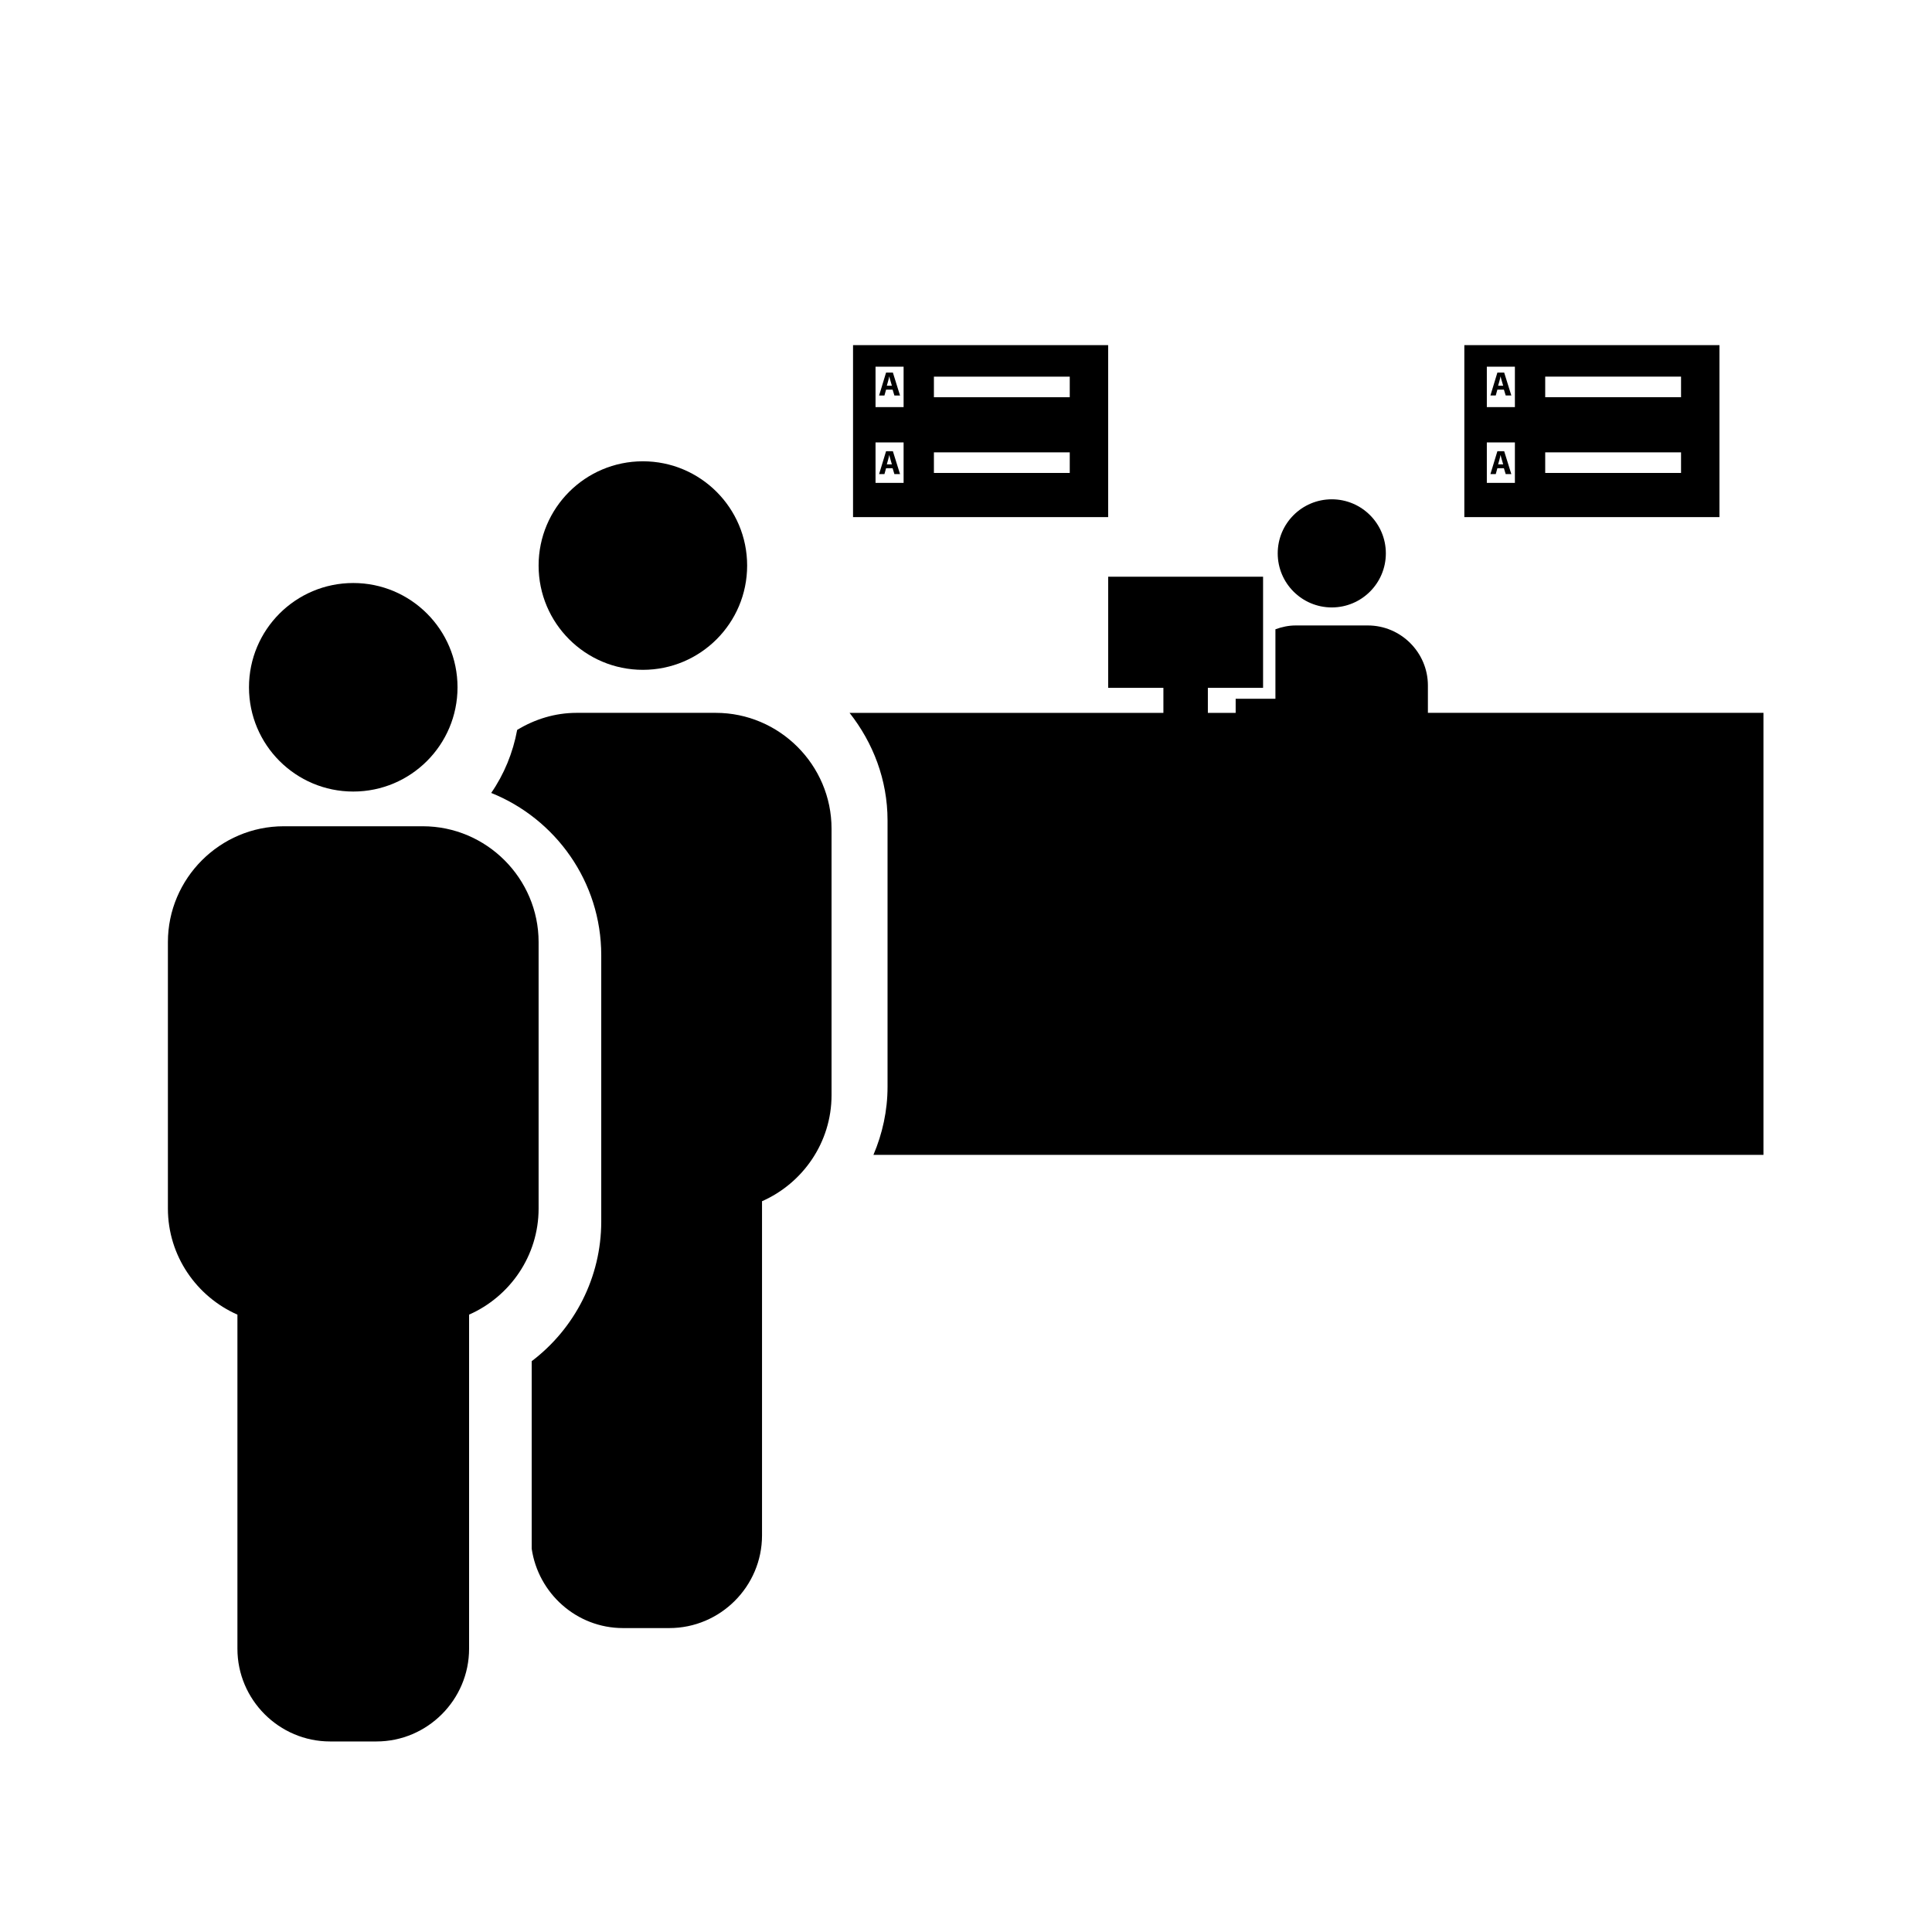 <?xml version="1.0" encoding="iso-8859-1"?>
<!-- Generator: Adobe Illustrator 17.0.0, SVG Export Plug-In . SVG Version: 6.00 Build 0)  -->
<!DOCTYPE svg PUBLIC "-//W3C//DTD SVG 1.1//EN" "http://www.w3.org/Graphics/SVG/1.1/DTD/svg11.dtd">
<svg version="1.1" id="Capa_1" xmlns="http://www.w3.org/2000/svg" xmlns:xlink="http://www.w3.org/1999/xlink" x="0px" y="0px"
	 width="64px" height="64px" viewBox="0 0 64 64" style="enable-background:new 0 0 64 64;" xml:space="preserve">
<g>
	<circle cx="21.296" cy="18.735" r="3.454"/>
	<circle cx="11.702" cy="22.767" r="3.454"/>
	<path d="M7.865,54.617c0,1.689,1.381,3.071,3.07,3.071h1.535c1.688,0,3.069-1.382,3.069-3.071V43.549
		c1.352-0.597,2.303-1.948,2.303-3.514v-8.827c0-2.11-1.727-3.837-3.837-3.837H9.399c-2.111,0-3.837,1.727-3.837,3.837v8.827
		c0,1.565,0.951,2.919,2.303,3.514V54.617z"/>
	<circle cx="44.117" cy="18.331" r="1.791"/>
	<path d="M17.613,45.091v6.211c0.217,1.48,1.487,2.63,3.025,2.63h1.535c1.688,0,3.07-1.381,3.07-3.07V39.792
		c1.352-0.596,2.303-1.948,2.303-3.514v-8.827c0-2.11-1.727-3.837-3.837-3.837h-4.606c-0.723,0-1.392,0.214-1.971,0.565
		c-0.141,0.763-0.435,1.473-0.86,2.088c2.132,0.857,3.645,2.94,3.645,5.375v8.827C19.916,42.307,19.042,44.008,17.613,45.091z"/>
	<path d="M47.301,22.708c0-1.094-0.895-1.989-1.99-1.989h-2.388c-0.237,0-0.462,0.049-0.673,0.127v2.302h-1.317v0.467h-0.921v-0.83
		h1.829v-3.681h-5.131v3.681h1.829v0.83H28.143c0.776,0.986,1.258,2.214,1.258,3.563v8.827c0,0.789-0.169,1.55-0.467,2.251h29.483
		V23.614H47.301V22.708z"/>
	<path d="M28.258,17.13h8.451v-5.697h-8.451V17.13z M30.937,12.477h4.5v0.682h-4.5V12.477z M30.937,14.985h4.5v0.682h-4.5V14.985z
		 M29.003,12.147h0.93v1.339h-0.93V12.147z M29.003,14.656h0.93v1.34h-0.93V14.656z"/>
	<path d="M29.352,12.343l-0.231,0.759h0.177l0.054-0.194h0.217l0.059,0.194h0.187l-0.237-0.759H29.352z M29.377,12.778l0.045-0.161
		c0.013-0.042,0.024-0.101,0.035-0.146h0.002c0.011,0.046,0.024,0.102,0.039,0.146l0.047,0.161H29.377z"/>
	<path d="M29.352,14.947l-0.231,0.758h0.177l0.054-0.194h0.217l0.059,0.194h0.187l-0.237-0.758H29.352z M29.377,15.382l0.045-0.161
		c0.013-0.042,0.024-0.101,0.035-0.147h0.002c0.011,0.046,0.024,0.102,0.039,0.147l0.047,0.161H29.377z"/>
	<path d="M56.959,11.433h-8.451v5.697h8.451V11.433z M50.183,15.996h-0.93v-1.34h0.93V15.996z M50.183,13.486h-0.93v-1.339h0.93
		V13.486z M55.687,15.667h-4.5v-0.682h4.5V15.667z M55.687,13.158h-4.5v-0.682h4.5V13.158z"/>
	<path d="M49.602,12.907h0.217l0.059,0.194h0.187l-0.237-0.759h-0.225l-0.231,0.759h0.177L49.602,12.907z M49.672,12.617
		c0.013-0.042,0.024-0.101,0.035-0.146h0.002c0.011,0.046,0.024,0.102,0.039,0.146l0.047,0.161h-0.168L49.672,12.617z"/>
	<path d="M49.602,15.511h0.217l0.059,0.194h0.187l-0.237-0.758h-0.225l-0.231,0.758h0.177L49.602,15.511z M49.672,15.221
		c0.013-0.042,0.024-0.101,0.035-0.147h0.002c0.011,0.046,0.024,0.102,0.039,0.147l0.047,0.161h-0.168L49.672,15.221z"/>
</g>
</svg>
